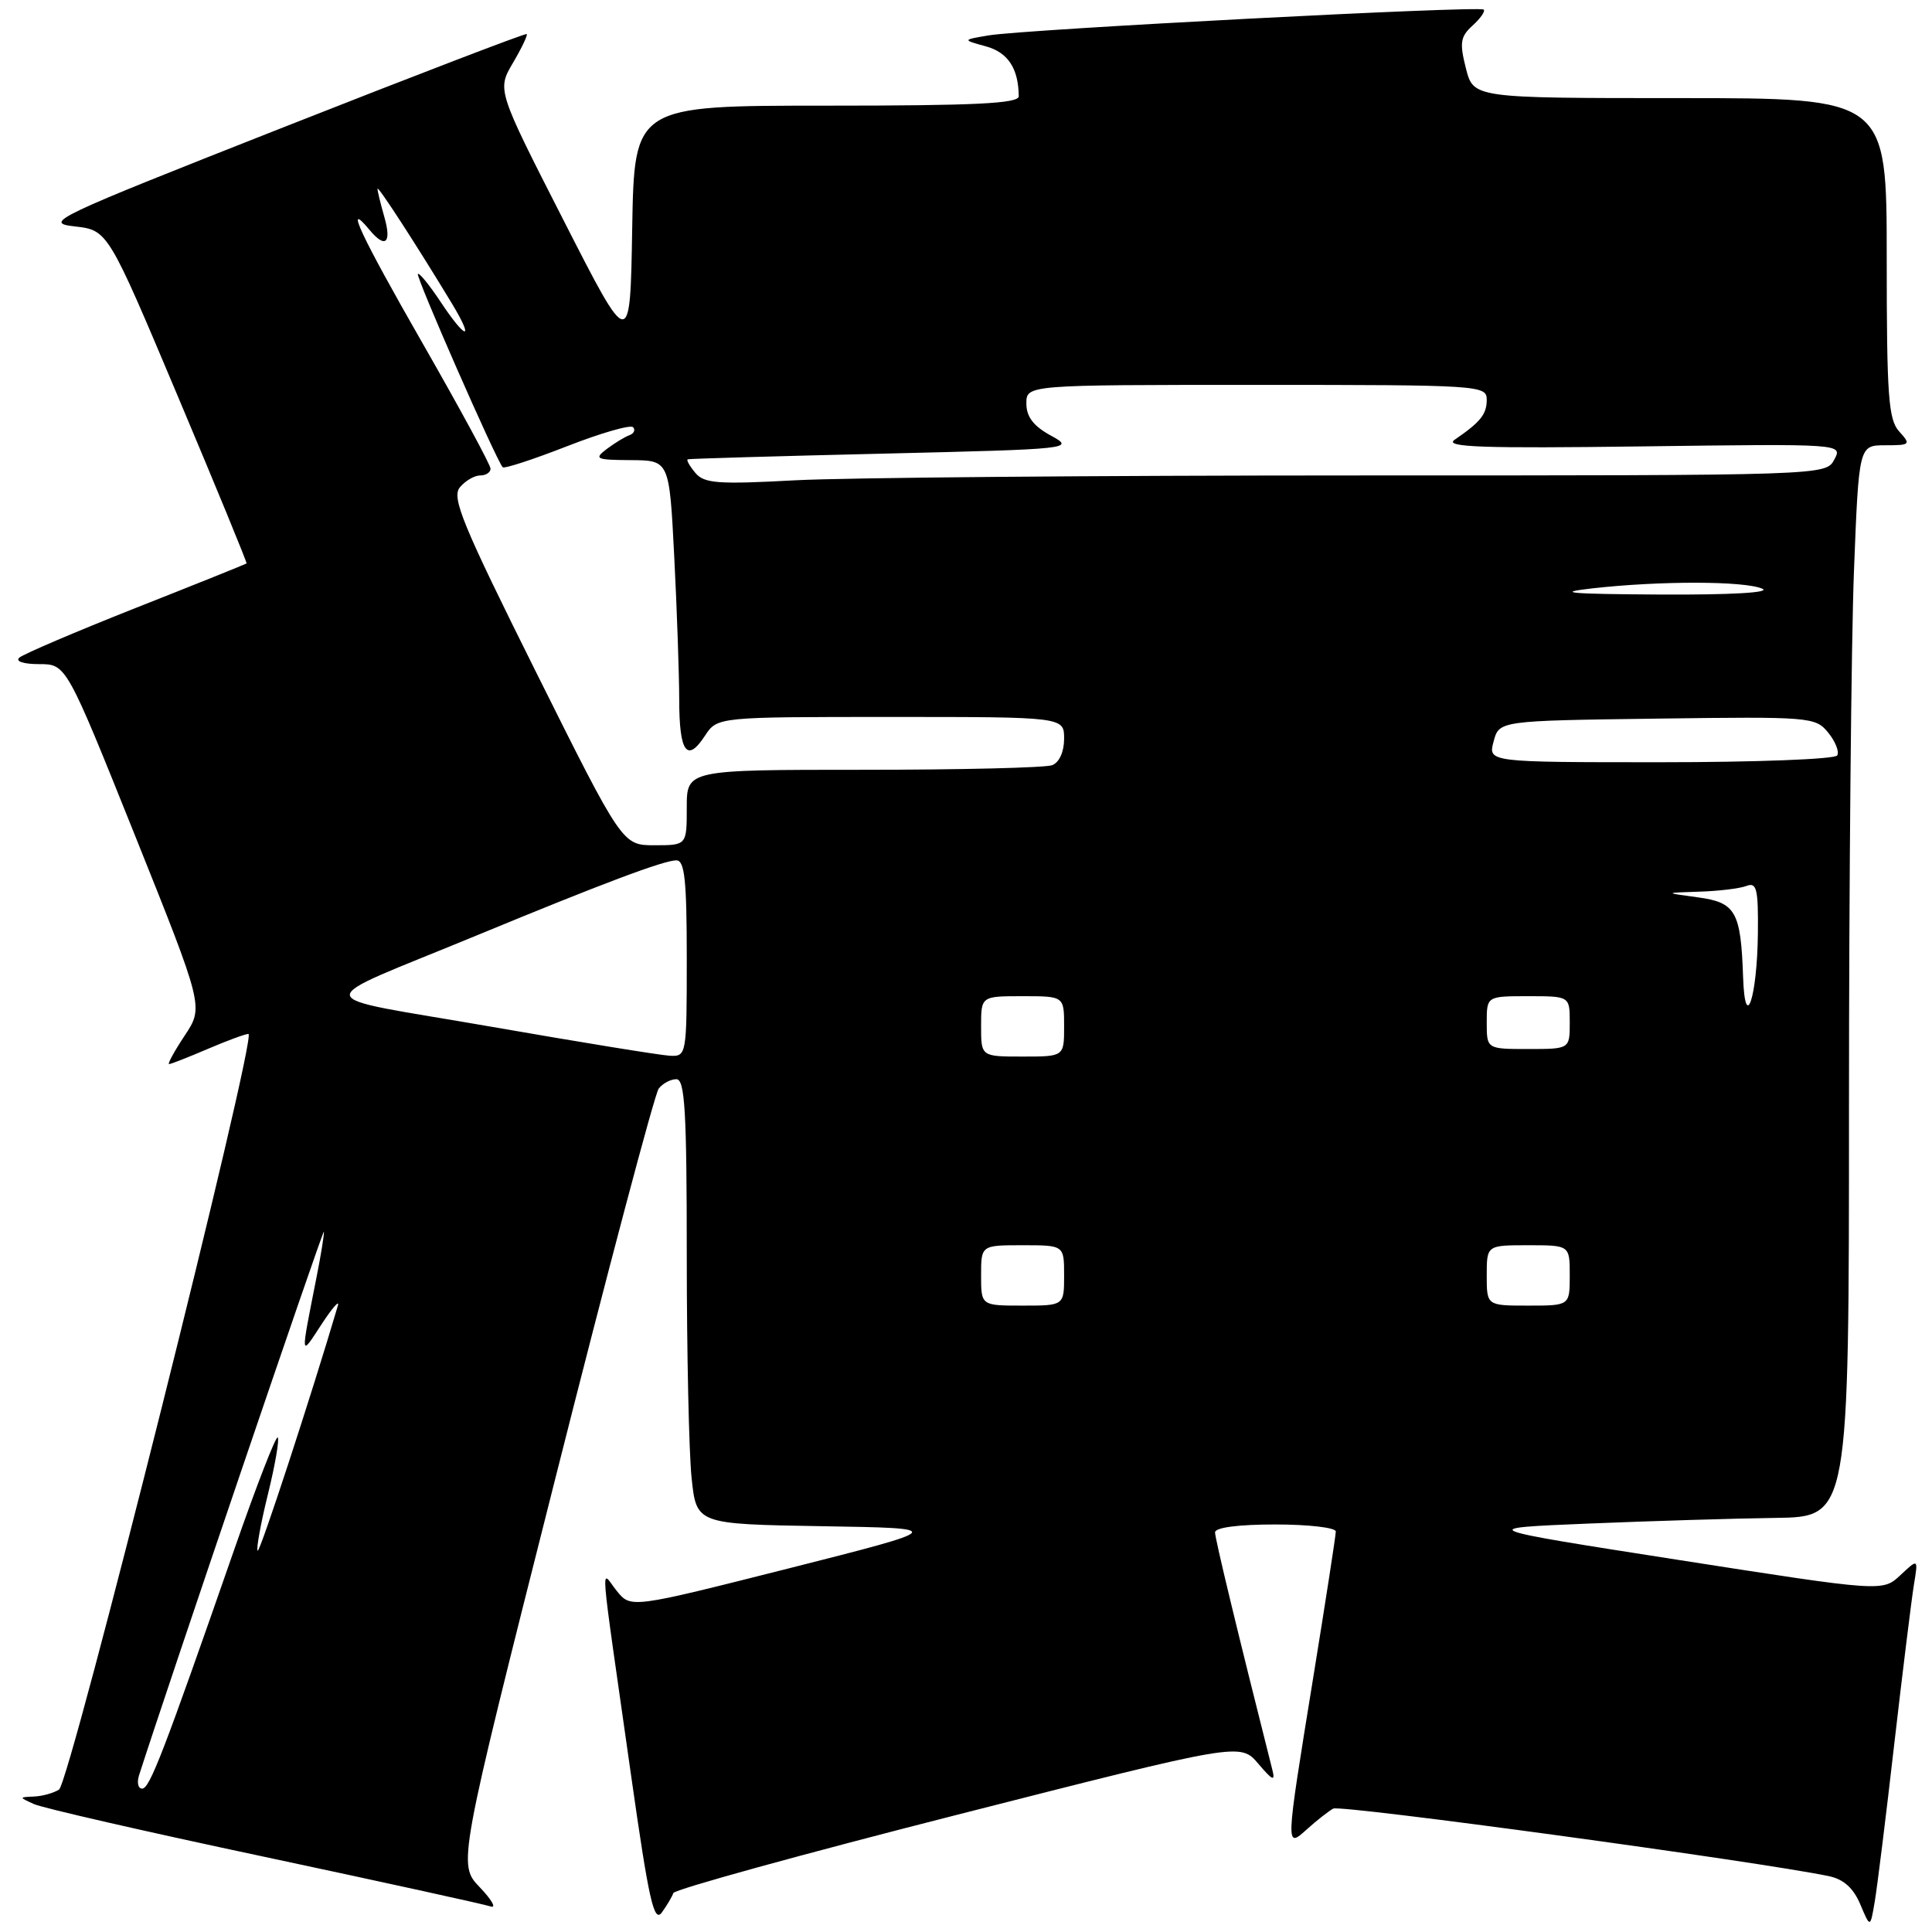 <?xml version="1.0" encoding="UTF-8" standalone="no"?>
<!DOCTYPE svg PUBLIC "-//W3C//DTD SVG 1.1//EN" "http://www.w3.org/Graphics/SVG/1.1/DTD/svg11.dtd" >
<svg xmlns="http://www.w3.org/2000/svg" xmlns:xlink="http://www.w3.org/1999/xlink" version="1.1" viewBox="0 0 256 256">
 <g >
 <path fill="currentColor"
d=" M 89.22 250.84 C 89.38 250.36 106.35 245.68 126.93 240.44 C 164.35 230.91 164.35 230.91 166.73 233.70 C 168.63 235.94 169.00 236.10 168.59 234.50 C 163.97 216.20 161.00 203.89 161.00 203.05 C 161.00 202.40 164.08 202.00 169.00 202.00 C 173.40 202.00 177.00 202.42 177.00 202.93 C 177.00 203.44 175.65 212.18 174.00 222.34 C 170.29 245.20 170.30 244.98 173.25 242.32 C 174.49 241.21 176.02 240.00 176.66 239.65 C 177.62 239.10 233.10 246.67 242.34 248.60 C 244.29 249.01 245.59 250.18 246.50 252.34 C 247.82 255.48 247.82 255.48 248.41 251.99 C 248.74 250.07 249.91 240.62 251.01 231.00 C 252.12 221.38 253.29 211.93 253.60 210.00 C 254.18 206.50 254.18 206.50 251.82 208.71 C 249.46 210.92 249.46 210.92 222.48 206.71 C 195.50 202.50 195.50 202.50 210.50 201.88 C 218.75 201.54 229.89 201.20 235.25 201.13 C 245.00 201.00 245.00 201.00 245.00 146.66 C 245.00 116.77 245.30 84.82 245.66 75.66 C 246.31 59.00 246.31 59.00 249.81 59.00 C 253.14 59.00 253.23 58.91 251.65 57.17 C 250.22 55.59 250.00 52.47 250.00 34.17 C 250.00 13.00 250.00 13.00 222.62 13.00 C 195.24 13.00 195.24 13.00 194.24 9.05 C 193.38 5.66 193.51 4.85 195.12 3.39 C 196.16 2.45 196.83 1.49 196.60 1.27 C 196.08 0.74 135.71 3.89 131.00 4.69 C 127.50 5.28 127.50 5.28 130.63 6.14 C 133.55 6.94 134.95 9.05 134.99 12.75 C 135.00 13.72 129.25 14.00 109.52 14.00 C 84.05 14.00 84.05 14.00 83.77 30.25 C 83.50 46.50 83.50 46.50 74.68 29.20 C 65.86 11.91 65.86 11.91 67.97 8.33 C 69.13 6.36 69.95 4.64 69.79 4.51 C 69.63 4.38 55.10 9.95 37.50 16.89 C 7.00 28.91 5.71 29.52 9.89 30.00 C 14.29 30.50 14.29 30.50 23.56 52.50 C 28.66 64.60 32.76 74.57 32.67 74.66 C 32.58 74.74 25.98 77.40 18.00 80.55 C 10.02 83.71 3.07 86.68 2.55 87.15 C 2.01 87.64 3.13 88.00 5.19 88.00 C 8.78 88.00 8.78 88.00 17.89 110.71 C 26.99 133.42 26.99 133.42 24.48 137.21 C 23.10 139.29 22.17 141.00 22.40 141.00 C 22.64 141.00 24.93 140.10 27.50 139.00 C 30.07 137.90 32.51 137.00 32.92 137.00 C 34.15 137.00 9.27 236.21 7.82 237.13 C 7.09 237.59 5.60 238.01 4.50 238.05 C 2.50 238.14 2.50 238.14 4.50 239.05 C 5.60 239.56 19.32 242.70 35.00 246.03 C 50.68 249.37 64.17 252.33 65.00 252.61 C 65.82 252.90 65.18 251.76 63.58 250.08 C 60.66 247.04 60.66 247.04 73.49 196.27 C 80.54 168.35 86.75 144.94 87.28 144.25 C 87.81 143.56 88.86 143.00 89.62 143.00 C 90.75 143.00 91.00 147.18 91.00 166.35 C 91.00 179.20 91.29 192.46 91.64 195.83 C 92.28 201.95 92.28 201.95 108.89 202.23 C 125.50 202.50 125.50 202.50 104.55 207.81 C 83.59 213.11 83.59 213.11 81.73 210.81 C 79.55 208.11 79.30 204.87 83.63 235.31 C 85.97 251.76 86.65 254.83 87.69 253.42 C 88.37 252.48 89.06 251.32 89.22 250.84 Z  M 18.42 235.25 C 22.15 223.60 42.86 162.68 42.92 163.20 C 42.96 163.59 42.53 166.29 41.95 169.20 C 39.79 180.15 39.76 179.83 42.59 175.50 C 44.03 173.30 45.01 172.18 44.77 173.00 C 41.25 184.94 34.43 205.77 34.14 205.48 C 33.93 205.27 34.54 201.90 35.50 198.00 C 36.46 194.10 37.04 190.71 36.80 190.47 C 36.56 190.23 33.97 196.89 31.06 205.26 C 21.64 232.31 19.83 237.00 18.84 237.00 C 18.30 237.00 18.12 236.21 18.42 235.25 Z  M 130.00 169.00 C 130.00 165.00 130.00 165.00 135.50 165.00 C 141.00 165.00 141.00 165.00 141.00 169.00 C 141.00 173.00 141.00 173.00 135.50 173.00 C 130.00 173.00 130.00 173.00 130.00 169.00 Z  M 197.00 169.00 C 197.00 165.00 197.00 165.00 202.50 165.00 C 208.00 165.00 208.00 165.00 208.00 169.00 C 208.00 173.00 208.00 173.00 202.50 173.00 C 197.00 173.00 197.00 173.00 197.00 169.00 Z  M 65.00 136.03 C 40.33 131.74 40.55 133.29 63.26 123.91 C 79.83 117.06 87.97 114.00 89.62 114.00 C 90.72 114.00 91.00 116.61 91.00 127.00 C 91.00 139.85 90.97 140.00 88.75 139.89 C 87.51 139.83 76.83 138.09 65.00 136.03 Z  M 130.00 136.00 C 130.00 132.00 130.00 132.00 135.50 132.00 C 141.00 132.00 141.00 132.00 141.00 136.00 C 141.00 140.00 141.00 140.00 135.50 140.00 C 130.00 140.00 130.00 140.00 130.00 136.00 Z  M 197.00 135.50 C 197.00 132.00 197.00 132.00 202.50 132.00 C 208.00 132.00 208.00 132.00 208.00 135.50 C 208.00 139.00 208.00 139.00 202.50 139.00 C 197.00 139.00 197.00 139.00 197.00 135.50 Z  M 230.97 129.50 C 230.67 120.76 230.00 119.58 224.96 118.90 C 220.50 118.30 220.50 118.30 225.17 118.15 C 227.74 118.07 230.55 117.73 231.42 117.39 C 232.77 116.87 232.99 117.78 232.93 123.64 C 232.84 132.17 231.23 137.00 230.97 129.50 Z  M 71.04 89.08 C 61.28 69.50 59.81 65.94 60.93 64.58 C 61.65 63.71 62.86 63.00 63.62 63.00 C 64.38 63.00 65.00 62.60 65.00 62.10 C 65.00 61.61 60.94 54.12 55.98 45.46 C 47.80 31.19 45.51 26.30 48.98 30.48 C 51.06 32.98 51.92 32.21 50.93 28.76 C 50.42 26.97 50.01 25.29 50.02 25.01 C 50.04 24.52 55.19 32.46 59.90 40.25 C 62.93 45.27 61.73 45.06 58.37 39.98 C 56.90 37.77 55.56 36.11 55.37 36.30 C 55.06 36.61 65.75 60.98 66.61 61.91 C 66.82 62.13 70.65 60.88 75.13 59.13 C 79.61 57.38 83.55 56.24 83.89 56.61 C 84.22 56.97 84.00 57.45 83.39 57.67 C 82.78 57.89 81.43 58.72 80.39 59.50 C 78.67 60.81 78.96 60.94 83.60 60.97 C 88.69 61.00 88.69 61.00 89.34 73.75 C 89.70 80.76 89.99 89.29 90.00 92.69 C 90.00 99.69 91.03 101.13 93.41 97.49 C 95.05 95.00 95.05 95.00 118.02 95.00 C 141.00 95.00 141.00 95.00 141.00 97.89 C 141.00 99.61 140.36 101.03 139.42 101.39 C 138.55 101.73 127.30 102.00 114.42 102.00 C 91.00 102.00 91.00 102.00 91.00 107.00 C 91.00 112.00 91.00 112.00 86.73 112.00 C 82.47 112.00 82.47 112.00 71.04 89.08 Z  M 197.91 98.25 C 198.64 95.50 198.64 95.50 219.57 95.22 C 239.89 94.95 240.55 95.00 242.24 97.07 C 243.20 98.25 243.74 99.61 243.44 100.10 C 243.13 100.60 232.60 101.00 220.03 101.00 C 197.17 101.00 197.17 101.00 197.91 98.25 Z  M 211.00 77.96 C 220.00 76.95 231.10 76.97 233.50 78.00 C 234.72 78.52 229.45 78.83 220.00 78.78 C 207.88 78.71 205.92 78.54 211.00 77.96 Z  M 92.12 62.64 C 91.37 61.74 90.92 60.94 91.13 60.86 C 91.33 60.78 102.97 60.44 117.00 60.11 C 142.14 59.51 142.45 59.47 139.25 57.72 C 136.94 56.46 136.00 55.23 136.00 53.47 C 136.00 51.00 136.00 51.00 166.50 51.00 C 196.13 51.00 197.00 51.06 197.00 52.96 C 197.00 54.90 196.19 55.91 192.73 58.28 C 191.33 59.25 196.46 59.43 217.57 59.15 C 244.18 58.80 244.18 58.80 243.05 60.90 C 241.93 63.00 241.88 63.00 179.62 63.00 C 145.35 63.00 111.95 63.29 105.40 63.64 C 95.06 64.20 93.30 64.06 92.12 62.64 Z "/>
</g>
</svg>